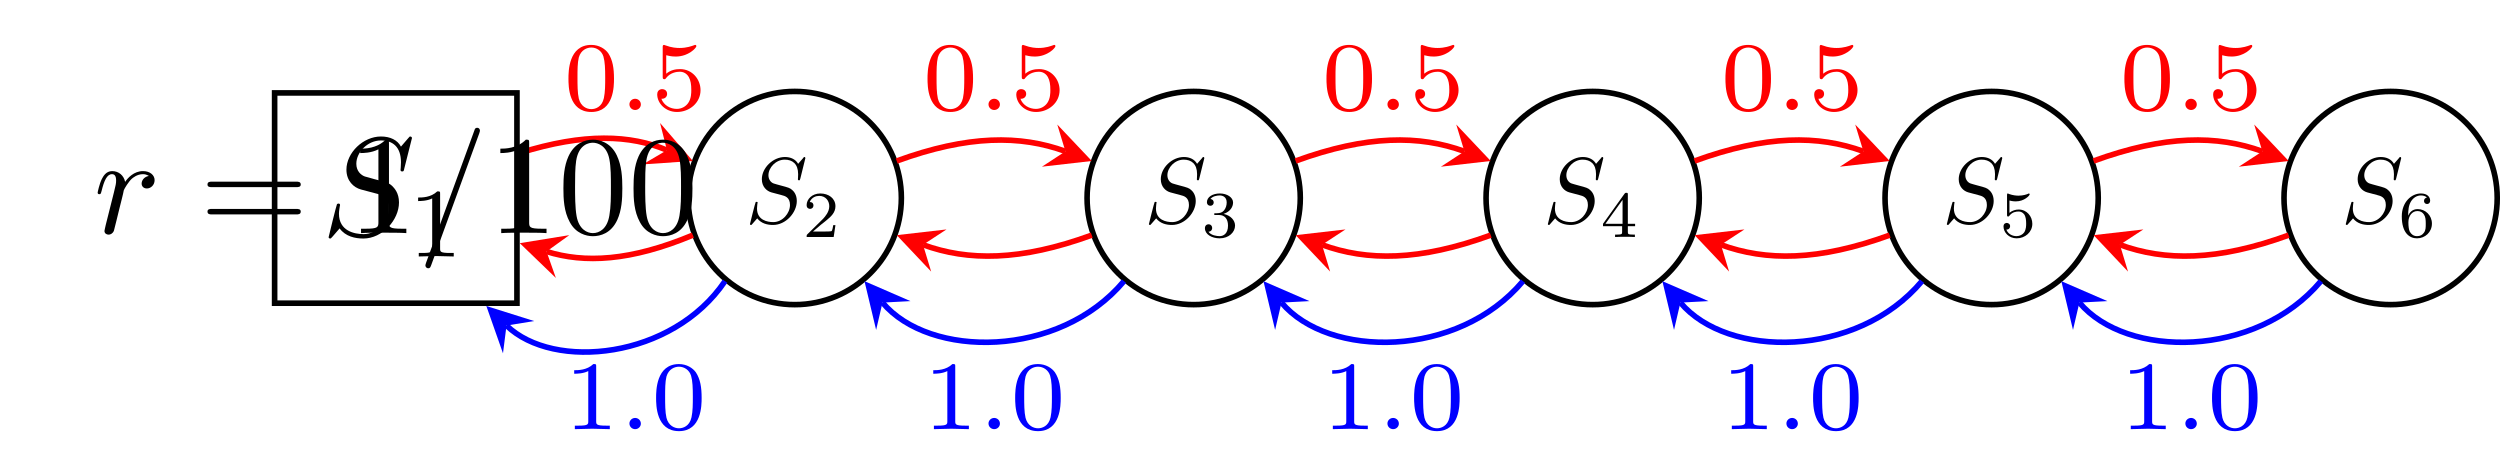 <?xml version="1.0" encoding="UTF-8"?>
<svg xmlns="http://www.w3.org/2000/svg" xmlns:xlink="http://www.w3.org/1999/xlink" width="177.628pt" height="33.813pt" viewBox="0 0 177.628 33.813" version="1.1">
<defs>
<g>
<symbol overflow="visible" id="glyph0-0">
<path style="stroke:none;" d=""/>
</symbol>
<symbol overflow="visible" id="glyph0-1">
<path style="stroke:none;" d="M 6.438 -6.922 C 6.438 -6.953 6.406 -7.031 6.312 -7.031 C 6.266 -7.031 6.266 -7.016 6.141 -6.875 L 5.656 -6.312 C 5.406 -6.781 4.891 -7.031 4.234 -7.031 C 2.969 -7.031 1.781 -5.875 1.781 -4.672 C 1.781 -3.875 2.297 -3.406 2.812 -3.266 L 3.875 -2.984 C 4.25 -2.891 4.797 -2.734 4.797 -1.922 C 4.797 -1.031 3.984 -0.094 3 -0.094 C 2.359 -0.094 1.25 -0.312 1.25 -1.547 C 1.25 -1.781 1.312 -2.031 1.312 -2.078 C 1.328 -2.125 1.328 -2.141 1.328 -2.156 C 1.328 -2.25 1.266 -2.266 1.219 -2.266 C 1.172 -2.266 1.141 -2.25 1.109 -2.219 C 1.078 -2.188 0.516 0.094 0.516 0.125 C 0.516 0.172 0.562 0.219 0.625 0.219 C 0.672 0.219 0.688 0.203 0.812 0.062 L 1.297 -0.5 C 1.719 0.078 2.406 0.219 2.984 0.219 C 4.344 0.219 5.516 -1.109 5.516 -2.344 C 5.516 -3.031 5.172 -3.375 5.031 -3.516 C 4.797 -3.734 4.641 -3.781 3.766 -4 C 3.531 -4.062 3.188 -4.172 3.094 -4.188 C 2.828 -4.281 2.484 -4.562 2.484 -5.094 C 2.484 -5.906 3.281 -6.75 4.234 -6.75 C 5.047 -6.75 5.656 -6.312 5.656 -5.203 C 5.656 -4.891 5.625 -4.703 5.625 -4.641 C 5.625 -4.641 5.625 -4.547 5.734 -4.547 C 5.844 -4.547 5.859 -4.578 5.891 -4.75 Z M 6.438 -6.922 "/>
</symbol>
<symbol overflow="visible" id="glyph0-2">
<path style="stroke:none;" d="M 0.875 -0.594 C 0.844 -0.438 0.781 -0.203 0.781 -0.156 C 0.781 0.016 0.922 0.109 1.078 0.109 C 1.203 0.109 1.375 0.031 1.453 -0.172 C 1.469 -0.203 1.797 -1.562 1.844 -1.75 C 1.922 -2.078 2.109 -2.766 2.156 -3.047 C 2.203 -3.172 2.484 -3.641 2.719 -3.859 C 2.797 -3.922 3.094 -4.188 3.516 -4.188 C 3.781 -4.188 3.922 -4.062 3.938 -4.062 C 3.641 -4.016 3.422 -3.781 3.422 -3.516 C 3.422 -3.359 3.531 -3.172 3.797 -3.172 C 4.062 -3.172 4.344 -3.406 4.344 -3.766 C 4.344 -4.109 4.031 -4.406 3.516 -4.406 C 2.875 -4.406 2.438 -3.922 2.25 -3.641 C 2.156 -4.094 1.797 -4.406 1.328 -4.406 C 0.875 -4.406 0.688 -4.016 0.594 -3.844 C 0.422 -3.5 0.297 -2.906 0.297 -2.875 C 0.297 -2.766 0.391 -2.766 0.406 -2.766 C 0.516 -2.766 0.516 -2.781 0.578 -3 C 0.75 -3.703 0.953 -4.188 1.312 -4.188 C 1.469 -4.188 1.609 -4.109 1.609 -3.734 C 1.609 -3.516 1.578 -3.406 1.453 -2.891 Z M 0.875 -0.594 "/>
</symbol>
<symbol overflow="visible" id="glyph0-3">
<path style="stroke:none;" d="M 4.375 -7.094 C 4.422 -7.234 4.422 -7.266 4.422 -7.281 C 4.422 -7.391 4.344 -7.484 4.234 -7.484 C 4.156 -7.484 4.094 -7.453 4.062 -7.391 L 0.594 2.109 C 0.547 2.25 0.547 2.281 0.547 2.297 C 0.547 2.406 0.641 2.5 0.75 2.5 C 0.875 2.5 0.906 2.422 0.969 2.25 Z M 4.375 -7.094 "/>
</symbol>
<symbol overflow="visible" id="glyph1-0">
<path style="stroke:none;" d=""/>
</symbol>
<symbol overflow="visible" id="glyph1-1">
<path style="stroke:none;" d="M 2.328 -4.438 C 2.328 -4.625 2.328 -4.625 2.125 -4.625 C 1.672 -4.188 1.047 -4.188 0.766 -4.188 L 0.766 -3.938 C 0.922 -3.938 1.391 -3.938 1.766 -4.125 L 1.766 -0.578 C 1.766 -0.344 1.766 -0.25 1.078 -0.25 L 0.812 -0.25 L 0.812 0 C 0.938 0 1.797 -0.031 2.047 -0.031 C 2.266 -0.031 3.141 0 3.297 0 L 3.297 -0.25 L 3.031 -0.25 C 2.328 -0.25 2.328 -0.344 2.328 -0.578 Z M 2.328 -4.438 "/>
</symbol>
<symbol overflow="visible" id="glyph1-2">
<path style="stroke:none;" d="M 1.531 -0.391 C 1.531 -0.641 1.328 -0.797 1.125 -0.797 C 0.891 -0.797 0.719 -0.609 0.719 -0.406 C 0.719 -0.156 0.922 0 1.125 0 C 1.359 0 1.531 -0.188 1.531 -0.391 Z M 1.531 -0.391 "/>
</symbol>
<symbol overflow="visible" id="glyph1-3">
<path style="stroke:none;" d="M 3.594 -2.219 C 3.594 -2.984 3.5 -3.547 3.188 -4.031 C 2.969 -4.344 2.531 -4.625 1.984 -4.625 C 0.359 -4.625 0.359 -2.719 0.359 -2.219 C 0.359 -1.719 0.359 0.141 1.984 0.141 C 3.594 0.141 3.594 -1.719 3.594 -2.219 Z M 1.984 -0.062 C 1.656 -0.062 1.234 -0.25 1.094 -0.812 C 1 -1.219 1 -1.797 1 -2.312 C 1 -2.828 1 -3.359 1.094 -3.734 C 1.25 -4.281 1.688 -4.438 1.984 -4.438 C 2.359 -4.438 2.719 -4.203 2.844 -3.797 C 2.953 -3.422 2.969 -2.922 2.969 -2.312 C 2.969 -1.797 2.969 -1.281 2.875 -0.844 C 2.734 -0.203 2.266 -0.062 1.984 -0.062 Z M 1.984 -0.062 "/>
</symbol>
<symbol overflow="visible" id="glyph1-4">
<path style="stroke:none;" d="M 1.078 -3.891 C 1.438 -3.797 1.641 -3.797 1.75 -3.797 C 2.672 -3.797 3.219 -4.422 3.219 -4.531 C 3.219 -4.609 3.172 -4.625 3.141 -4.625 C 3.125 -4.625 3.109 -4.625 3.078 -4.609 C 2.906 -4.547 2.547 -4.406 2.031 -4.406 C 1.828 -4.406 1.469 -4.422 1.016 -4.594 C 0.938 -4.625 0.922 -4.625 0.922 -4.625 C 0.828 -4.625 0.828 -4.547 0.828 -4.438 L 0.828 -2.391 C 0.828 -2.266 0.828 -2.188 0.938 -2.188 C 1 -2.188 1.016 -2.188 1.078 -2.281 C 1.375 -2.656 1.812 -2.719 2.047 -2.719 C 2.469 -2.719 2.656 -2.391 2.688 -2.328 C 2.812 -2.094 2.859 -1.828 2.859 -1.422 C 2.859 -1.219 2.859 -0.812 2.641 -0.5 C 2.469 -0.25 2.172 -0.078 1.828 -0.078 C 1.375 -0.078 0.906 -0.328 0.734 -0.797 C 1 -0.781 1.141 -0.953 1.141 -1.141 C 1.141 -1.438 0.875 -1.484 0.781 -1.484 C 0.781 -1.484 0.438 -1.484 0.438 -1.109 C 0.438 -0.484 1.016 0.141 1.844 0.141 C 2.734 0.141 3.516 -0.516 3.516 -1.406 C 3.516 -2.188 2.922 -2.906 2.062 -2.906 C 1.75 -2.906 1.391 -2.844 1.078 -2.578 Z M 1.078 -3.891 "/>
</symbol>
<symbol overflow="visible" id="glyph2-0">
<path style="stroke:none;" d=""/>
</symbol>
<symbol overflow="visible" id="glyph2-1">
<path style="stroke:none;" d="M 4.281 -4.609 C 4.281 -4.641 4.266 -4.688 4.203 -4.688 C 4.172 -4.688 4.172 -4.672 4.094 -4.578 L 3.766 -4.203 C 3.594 -4.516 3.25 -4.688 2.828 -4.688 C 1.984 -4.688 1.188 -3.922 1.188 -3.109 C 1.188 -2.578 1.531 -2.266 1.875 -2.172 L 2.578 -1.984 C 2.828 -1.922 3.188 -1.828 3.188 -1.281 C 3.188 -0.688 2.656 -0.062 2 -0.062 C 1.578 -0.062 0.844 -0.203 0.844 -1.031 C 0.844 -1.188 0.875 -1.344 0.875 -1.391 C 0.891 -1.422 0.891 -1.422 0.891 -1.438 C 0.891 -1.5 0.844 -1.5 0.812 -1.5 C 0.781 -1.5 0.766 -1.5 0.75 -1.484 C 0.719 -1.453 0.344 0.062 0.344 0.078 C 0.344 0.125 0.375 0.141 0.422 0.141 C 0.453 0.141 0.453 0.141 0.531 0.047 L 0.859 -0.328 C 1.156 0.047 1.594 0.141 1.984 0.141 C 2.891 0.141 3.672 -0.734 3.672 -1.562 C 3.672 -2.016 3.453 -2.25 3.344 -2.344 C 3.188 -2.484 3.094 -2.516 2.5 -2.672 C 2.359 -2.703 2.125 -2.781 2.062 -2.797 C 1.875 -2.844 1.656 -3.047 1.656 -3.391 C 1.656 -3.938 2.188 -4.5 2.812 -4.5 C 3.359 -4.5 3.766 -4.203 3.766 -3.469 C 3.766 -3.25 3.75 -3.141 3.75 -3.094 C 3.75 -3.094 3.75 -3.031 3.828 -3.031 C 3.891 -3.031 3.891 -3.047 3.922 -3.156 Z M 4.281 -4.609 "/>
</symbol>
<symbol overflow="visible" id="glyph3-0">
<path style="stroke:none;" d=""/>
</symbol>
<symbol overflow="visible" id="glyph3-1">
<path style="stroke:none;" d="M 2.344 -0.844 L 2.188 -0.844 C 2.172 -0.75 2.125 -0.469 2.078 -0.422 C 2.031 -0.391 1.672 -0.391 1.609 -0.391 L 0.75 -0.391 C 1.25 -0.828 1.406 -0.953 1.688 -1.172 C 2.031 -1.453 2.344 -1.734 2.344 -2.188 C 2.344 -2.75 1.859 -3.094 1.266 -3.094 C 0.688 -3.094 0.297 -2.688 0.297 -2.266 C 0.297 -2.016 0.5 -2 0.547 -2 C 0.656 -2 0.781 -2.078 0.781 -2.25 C 0.781 -2.328 0.75 -2.484 0.516 -2.484 C 0.656 -2.828 0.969 -2.922 1.188 -2.922 C 1.656 -2.922 1.906 -2.562 1.906 -2.188 C 1.906 -1.781 1.609 -1.453 1.469 -1.297 L 0.344 -0.188 C 0.297 -0.141 0.297 -0.125 0.297 0 L 2.219 0 Z M 2.344 -0.844 "/>
</symbol>
<symbol overflow="visible" id="glyph3-2">
<path style="stroke:none;" d="M 1.266 -1.562 C 1.641 -1.562 1.891 -1.297 1.891 -0.812 C 1.891 -0.234 1.562 -0.062 1.297 -0.062 C 1.109 -0.062 0.688 -0.109 0.5 -0.375 C 0.719 -0.391 0.766 -0.547 0.766 -0.641 C 0.766 -0.797 0.656 -0.906 0.516 -0.906 C 0.375 -0.906 0.25 -0.812 0.25 -0.625 C 0.25 -0.188 0.734 0.094 1.297 0.094 C 1.953 0.094 2.391 -0.344 2.391 -0.812 C 2.391 -1.172 2.094 -1.531 1.578 -1.641 C 2.078 -1.812 2.25 -2.172 2.25 -2.453 C 2.25 -2.812 1.828 -3.094 1.312 -3.094 C 0.797 -3.094 0.391 -2.844 0.391 -2.469 C 0.391 -2.312 0.5 -2.219 0.641 -2.219 C 0.781 -2.219 0.875 -2.328 0.875 -2.453 C 0.875 -2.594 0.781 -2.688 0.641 -2.703 C 0.797 -2.906 1.125 -2.953 1.297 -2.953 C 1.5 -2.953 1.797 -2.859 1.797 -2.453 C 1.797 -2.25 1.734 -2.047 1.609 -1.891 C 1.453 -1.719 1.328 -1.703 1.094 -1.688 C 0.984 -1.688 0.969 -1.688 0.938 -1.688 C 0.938 -1.688 0.906 -1.672 0.906 -1.625 C 0.906 -1.562 0.938 -1.562 1.016 -1.562 Z M 1.266 -1.562 "/>
</symbol>
<symbol overflow="visible" id="glyph3-3">
<path style="stroke:none;" d="M 2.469 -0.766 L 2.469 -0.938 L 1.953 -0.938 L 1.953 -3.016 C 1.953 -3.109 1.953 -3.141 1.844 -3.141 C 1.781 -3.141 1.766 -3.141 1.719 -3.078 L 0.188 -0.938 L 0.188 -0.766 L 1.547 -0.766 L 1.547 -0.375 C 1.547 -0.219 1.547 -0.172 1.172 -0.172 L 1.047 -0.172 L 1.047 0 C 1.281 -0.016 1.578 -0.016 1.75 -0.016 C 1.922 -0.016 2.219 -0.016 2.453 0 L 2.453 -0.172 L 2.328 -0.172 C 1.953 -0.172 1.953 -0.219 1.953 -0.375 L 1.953 -0.766 Z M 1.578 -2.641 L 1.578 -0.938 L 0.359 -0.938 Z M 1.578 -2.641 "/>
</symbol>
<symbol overflow="visible" id="glyph3-4">
<path style="stroke:none;" d="M 0.719 -2.594 C 0.953 -2.531 1.094 -2.531 1.172 -2.531 C 1.781 -2.531 2.156 -2.953 2.156 -3.031 C 2.156 -3.078 2.125 -3.094 2.094 -3.094 C 2.094 -3.094 2.078 -3.094 2.062 -3.078 C 1.953 -3.031 1.703 -2.938 1.359 -2.938 C 1.219 -2.938 0.984 -2.953 0.672 -3.062 C 0.625 -3.094 0.625 -3.094 0.609 -3.094 C 0.547 -3.094 0.547 -3.047 0.547 -2.969 L 0.547 -1.594 C 0.547 -1.516 0.547 -1.453 0.625 -1.453 C 0.672 -1.453 0.672 -1.469 0.719 -1.516 C 0.922 -1.781 1.203 -1.812 1.375 -1.812 C 1.641 -1.812 1.781 -1.594 1.797 -1.562 C 1.875 -1.406 1.906 -1.219 1.906 -0.953 C 1.906 -0.812 1.906 -0.547 1.766 -0.328 C 1.656 -0.172 1.453 -0.062 1.219 -0.062 C 0.922 -0.062 0.609 -0.219 0.5 -0.531 C 0.672 -0.516 0.766 -0.641 0.766 -0.766 C 0.766 -0.953 0.594 -1 0.531 -1 C 0.516 -1 0.297 -1 0.297 -0.75 C 0.297 -0.328 0.672 0.094 1.234 0.094 C 1.828 0.094 2.344 -0.344 2.344 -0.938 C 2.344 -1.469 1.953 -1.953 1.375 -1.953 C 1.172 -1.953 0.922 -1.891 0.719 -1.719 Z M 0.719 -2.594 "/>
</symbol>
<symbol overflow="visible" id="glyph3-5">
<path style="stroke:none;" d="M 0.703 -1.516 C 0.703 -1.906 0.734 -2.25 0.906 -2.531 C 1.062 -2.781 1.312 -2.953 1.609 -2.953 C 1.75 -2.953 1.938 -2.922 2.031 -2.797 C 1.922 -2.781 1.828 -2.703 1.828 -2.562 C 1.828 -2.453 1.906 -2.344 2.047 -2.344 C 2.172 -2.344 2.266 -2.438 2.266 -2.578 C 2.266 -2.844 2.062 -3.094 1.609 -3.094 C 0.938 -3.094 0.25 -2.484 0.25 -1.469 C 0.25 -0.266 0.812 0.094 1.328 0.094 C 1.906 0.094 2.391 -0.344 2.391 -0.953 C 2.391 -1.547 1.922 -1.984 1.375 -1.984 C 1 -1.984 0.797 -1.734 0.703 -1.516 Z M 1.328 -0.062 C 1.094 -0.062 0.922 -0.188 0.812 -0.391 C 0.75 -0.531 0.719 -0.766 0.719 -1.047 C 0.719 -1.5 0.984 -1.844 1.359 -1.844 C 1.562 -1.844 1.719 -1.766 1.828 -1.594 C 1.938 -1.422 1.953 -1.219 1.953 -0.953 C 1.953 -0.688 1.953 -0.484 1.828 -0.312 C 1.703 -0.141 1.562 -0.062 1.328 -0.062 Z M 1.328 -0.062 "/>
</symbol>
<symbol overflow="visible" id="glyph4-0">
<path style="stroke:none;" d=""/>
</symbol>
<symbol overflow="visible" id="glyph4-1">
<path style="stroke:none;" d="M 6.844 -3.266 C 7 -3.266 7.188 -3.266 7.188 -3.453 C 7.188 -3.656 7 -3.656 6.859 -3.656 L 0.891 -3.656 C 0.75 -3.656 0.562 -3.656 0.562 -3.453 C 0.562 -3.266 0.75 -3.266 0.891 -3.266 Z M 6.859 -1.328 C 7 -1.328 7.188 -1.328 7.188 -1.531 C 7.188 -1.719 7 -1.719 6.844 -1.719 L 0.891 -1.719 C 0.75 -1.719 0.562 -1.719 0.562 -1.531 C 0.562 -1.328 0.75 -1.328 0.891 -1.328 Z M 6.859 -1.328 "/>
</symbol>
<symbol overflow="visible" id="glyph4-2">
<path style="stroke:none;" d="M 2.938 -6.375 C 2.938 -6.625 2.938 -6.641 2.703 -6.641 C 2.078 -6 1.203 -6 0.891 -6 L 0.891 -5.688 C 1.094 -5.688 1.672 -5.688 2.188 -5.953 L 2.188 -0.781 C 2.188 -0.422 2.156 -0.312 1.266 -0.312 L 0.953 -0.312 L 0.953 0 C 1.297 -0.031 2.156 -0.031 2.562 -0.031 C 2.953 -0.031 3.828 -0.031 4.172 0 L 4.172 -0.312 L 3.859 -0.312 C 2.953 -0.312 2.938 -0.422 2.938 -0.781 Z M 2.938 -6.375 "/>
</symbol>
<symbol overflow="visible" id="glyph4-3">
<path style="stroke:none;" d="M 4.578 -3.188 C 4.578 -3.984 4.531 -4.781 4.188 -5.516 C 3.734 -6.484 2.906 -6.641 2.5 -6.641 C 1.891 -6.641 1.172 -6.375 0.75 -5.453 C 0.438 -4.766 0.391 -3.984 0.391 -3.188 C 0.391 -2.438 0.422 -1.547 0.844 -0.781 C 1.266 0.016 2 0.219 2.484 0.219 C 3.016 0.219 3.781 0.016 4.219 -0.938 C 4.531 -1.625 4.578 -2.406 4.578 -3.188 Z M 2.484 0 C 2.094 0 1.5 -0.25 1.328 -1.203 C 1.219 -1.797 1.219 -2.719 1.219 -3.312 C 1.219 -3.953 1.219 -4.609 1.297 -5.141 C 1.484 -6.328 2.234 -6.422 2.484 -6.422 C 2.812 -6.422 3.469 -6.234 3.656 -5.25 C 3.766 -4.688 3.766 -3.938 3.766 -3.312 C 3.766 -2.562 3.766 -1.891 3.656 -1.25 C 3.5 -0.297 2.938 0 2.484 0 Z M 2.484 0 "/>
</symbol>
</g>
<clipPath id="clip1">
  <path d="M 156 0 L 177.629 0 L 177.629 28 L 156 28 Z M 156 0 "/>
</clipPath>
</defs>
<g id="surface1">
<path style="fill:none;stroke-width:0.399;stroke-linecap:butt;stroke-linejoin:miter;stroke:rgb(0%,0%,0%);stroke-opacity:1;stroke-miterlimit:10;" d="M -93.649 -7.471 L -76.431 -7.471 L -76.431 7.47 L -93.649 7.47 Z M -93.649 -7.471 " transform="matrix(1,0,0,-1,113.161,14.072)"/>
<g style="fill:rgb(0%,0%,0%);fill-opacity:1;">
  <use xlink:href="#glyph0-1" x="22.833" y="16.729"/>
</g>
<g style="fill:rgb(0%,0%,0%);fill-opacity:1;">
  <use xlink:href="#glyph1-1" x="28.942" y="18.223"/>
</g>
<path style="fill:none;stroke-width:0.399;stroke-linecap:butt;stroke-linejoin:miter;stroke:rgb(0%,0%,0%);stroke-opacity:1;stroke-miterlimit:10;" d="M -49.118 0.002 C -49.118 4.181 -52.509 7.576 -56.692 7.576 C -60.876 7.576 -64.266 4.181 -64.266 0.002 C -64.266 -4.182 -60.876 -7.573 -56.692 -7.573 C -52.509 -7.573 -49.118 -4.182 -49.118 0.002 Z M -49.118 0.002 " transform="matrix(1,0,0,-1,113.161,14.072)"/>
<g style="fill:rgb(0%,0%,0%);fill-opacity:1;">
  <use xlink:href="#glyph2-1" x="52.942" y="15.843"/>
</g>
<g style="fill:rgb(0%,0%,0%);fill-opacity:1;">
  <use xlink:href="#glyph3-1" x="57.015" y="16.84"/>
</g>
<path style="fill:none;stroke-width:0.399;stroke-linecap:butt;stroke-linejoin:miter;stroke:rgb(0%,0%,0%);stroke-opacity:1;stroke-miterlimit:10;" d="M -20.774 0.002 C -20.774 4.181 -24.165 7.576 -28.349 7.576 C -32.528 7.576 -35.923 4.181 -35.923 0.002 C -35.923 -4.182 -32.528 -7.573 -28.349 -7.573 C -24.165 -7.573 -20.774 -4.182 -20.774 0.002 Z M -20.774 0.002 " transform="matrix(1,0,0,-1,113.161,14.072)"/>
<g style="fill:rgb(0%,0%,0%);fill-opacity:1;">
  <use xlink:href="#glyph2-1" x="81.288" y="15.843"/>
</g>
<g style="fill:rgb(0%,0%,0%);fill-opacity:1;">
  <use xlink:href="#glyph3-2" x="85.361" y="16.84"/>
</g>
<path style="fill:none;stroke-width:0.399;stroke-linecap:butt;stroke-linejoin:miter;stroke:rgb(0%,0%,0%);stroke-opacity:1;stroke-miterlimit:10;" d="M 7.573 0.002 C 7.573 4.181 4.183 7.576 -0.001 7.576 C -4.184 7.576 -7.575 4.181 -7.575 0.002 C -7.575 -4.182 -4.184 -7.573 -0.001 -7.573 C 4.183 -7.573 7.573 -4.182 7.573 0.002 Z M 7.573 0.002 " transform="matrix(1,0,0,-1,113.161,14.072)"/>
<g style="fill:rgb(0%,0%,0%);fill-opacity:1;">
  <use xlink:href="#glyph2-1" x="109.634" y="15.843"/>
</g>
<g style="fill:rgb(0%,0%,0%);fill-opacity:1;">
  <use xlink:href="#glyph3-3" x="113.707" y="16.84"/>
</g>
<path style="fill:none;stroke-width:0.399;stroke-linecap:butt;stroke-linejoin:miter;stroke:rgb(0%,0%,0%);stroke-opacity:1;stroke-miterlimit:10;" d="M 35.921 0.002 C 35.921 4.181 32.53 7.576 28.347 7.576 C 24.163 7.576 20.773 4.181 20.773 0.002 C 20.773 -4.182 24.163 -7.573 28.347 -7.573 C 32.53 -7.573 35.921 -4.182 35.921 0.002 Z M 35.921 0.002 " transform="matrix(1,0,0,-1,113.161,14.072)"/>
<g style="fill:rgb(0%,0%,0%);fill-opacity:1;">
  <use xlink:href="#glyph2-1" x="137.982" y="15.843"/>
</g>
<g style="fill:rgb(0%,0%,0%);fill-opacity:1;">
  <use xlink:href="#glyph3-4" x="142.055" y="16.84"/>
</g>
<g clip-path="url(#clip1)" clip-rule="nonzero">
<path style="fill:none;stroke-width:0.399;stroke-linecap:butt;stroke-linejoin:miter;stroke:rgb(0%,0%,0%);stroke-opacity:1;stroke-miterlimit:10;" d="M 64.269 0.002 C 64.269 4.181 60.878 7.576 56.694 7.576 C 52.511 7.576 49.12 4.181 49.12 0.002 C 49.12 -4.182 52.511 -7.573 56.694 -7.573 C 60.878 -7.573 64.269 -4.182 64.269 0.002 Z M 64.269 0.002 " transform="matrix(1,0,0,-1,113.161,14.072)"/>
</g>
<g style="fill:rgb(0%,0%,0%);fill-opacity:1;">
  <use xlink:href="#glyph2-1" x="166.327" y="15.843"/>
</g>
<g style="fill:rgb(0%,0%,0%);fill-opacity:1;">
  <use xlink:href="#glyph3-5" x="170.4" y="16.84"/>
</g>
<path style="fill:none;stroke-width:0.399;stroke-linecap:butt;stroke-linejoin:miter;stroke:rgb(100%,0%,0%);stroke-opacity:1;stroke-miterlimit:10;" d="M -49.45 2.635 C -44.372 4.486 -40.669 4.486 -37.462 3.318 " transform="matrix(1,0,0,-1,113.161,14.072)"/>
<path style=" stroke:none;fill-rule:nonzero;fill:rgb(100%,0%,0%);fill-opacity:1;" d="M 77.574 11.438 L 75.121 8.848 L 75.699 10.754 L 74.031 11.844 "/>
<path style="fill:none;stroke-width:0.399;stroke-linecap:butt;stroke-linejoin:miter;stroke:rgb(100%,0%,0%);stroke-opacity:1;stroke-miterlimit:10;" d="M -47.579 -3.319 C -44.372 -4.487 -40.669 -4.487 -35.591 -2.635 " transform="matrix(1,0,0,-1,113.161,14.072)"/>
<path style=" stroke:none;fill-rule:nonzero;fill:rgb(100%,0%,0%);fill-opacity:1;" d="M 63.711 16.707 L 66.16 19.297 L 65.582 17.391 L 67.25 16.301 "/>
<path style="fill:none;stroke-width:0.399;stroke-linecap:butt;stroke-linejoin:miter;stroke:rgb(0%,0%,100%);stroke-opacity:1;stroke-miterlimit:10;" d="M -50.458 -7.428 C -47.118 -11.412 -37.923 -11.412 -33.302 -5.905 " transform="matrix(1,0,0,-1,113.161,14.072)"/>
<path style=" stroke:none;fill-rule:nonzero;fill:rgb(0%,0%,100%);fill-opacity:1;" d="M 61.422 19.977 L 62.25 23.441 L 62.703 21.5 L 64.691 21.395 "/>
<g style="fill:rgb(0%,0%,100%);fill-opacity:1;">
  <use xlink:href="#glyph1-1" x="65.543" y="30.492"/>
  <use xlink:href="#glyph1-2" x="69.515" y="30.492"/>
  <use xlink:href="#glyph1-3" x="71.77" y="30.492"/>
</g>
<g style="fill:rgb(100%,0%,0%);fill-opacity:1;">
  <use xlink:href="#glyph1-3" x="65.543" y="7.815"/>
  <use xlink:href="#glyph1-2" x="69.515" y="7.815"/>
  <use xlink:href="#glyph1-4" x="71.77" y="7.815"/>
</g>
<path style="fill:none;stroke-width:0.399;stroke-linecap:butt;stroke-linejoin:miter;stroke:rgb(100%,0%,0%);stroke-opacity:1;stroke-miterlimit:10;" d="M -21.106 2.635 C -16.024 4.486 -12.321 4.486 -9.114 3.318 " transform="matrix(1,0,0,-1,113.161,14.072)"/>
<path style=" stroke:none;fill-rule:nonzero;fill:rgb(100%,0%,0%);fill-opacity:1;" d="M 105.918 11.438 L 103.469 8.848 L 104.047 10.754 L 102.379 11.844 "/>
<path style="fill:none;stroke-width:0.399;stroke-linecap:butt;stroke-linejoin:miter;stroke:rgb(100%,0%,0%);stroke-opacity:1;stroke-miterlimit:10;" d="M -19.231 -3.319 C -16.024 -4.487 -12.321 -4.487 -7.243 -2.635 " transform="matrix(1,0,0,-1,113.161,14.072)"/>
<path style=" stroke:none;fill-rule:nonzero;fill:rgb(100%,0%,0%);fill-opacity:1;" d="M 92.055 16.707 L 94.508 19.297 L 93.93 17.391 L 95.598 16.301 "/>
<path style="fill:none;stroke-width:0.399;stroke-linecap:butt;stroke-linejoin:miter;stroke:rgb(0%,0%,100%);stroke-opacity:1;stroke-miterlimit:10;" d="M -22.11 -7.428 C -18.77 -11.412 -9.575 -11.412 -4.954 -5.905 " transform="matrix(1,0,0,-1,113.161,14.072)"/>
<path style=" stroke:none;fill-rule:nonzero;fill:rgb(0%,0%,100%);fill-opacity:1;" d="M 89.77 19.977 L 90.598 23.441 L 91.051 21.5 L 93.039 21.395 "/>
<g style="fill:rgb(0%,0%,100%);fill-opacity:1;">
  <use xlink:href="#glyph1-1" x="93.888" y="30.492"/>
  <use xlink:href="#glyph1-2" x="97.86" y="30.492"/>
  <use xlink:href="#glyph1-3" x="100.115" y="30.492"/>
</g>
<g style="fill:rgb(100%,0%,0%);fill-opacity:1;">
  <use xlink:href="#glyph1-3" x="93.889" y="7.815"/>
  <use xlink:href="#glyph1-2" x="97.861" y="7.815"/>
  <use xlink:href="#glyph1-4" x="100.116" y="7.815"/>
</g>
<path style="fill:none;stroke-width:0.399;stroke-linecap:butt;stroke-linejoin:miter;stroke:rgb(100%,0%,0%);stroke-opacity:1;stroke-miterlimit:10;" d="M 7.241 2.635 C 12.323 4.486 16.026 4.486 19.234 3.318 " transform="matrix(1,0,0,-1,113.161,14.072)"/>
<path style=" stroke:none;fill-rule:nonzero;fill:rgb(100%,0%,0%);fill-opacity:1;" d="M 134.266 11.438 L 131.816 8.848 L 132.395 10.754 L 130.727 11.844 "/>
<path style="fill:none;stroke-width:0.399;stroke-linecap:butt;stroke-linejoin:miter;stroke:rgb(100%,0%,0%);stroke-opacity:1;stroke-miterlimit:10;" d="M 9.112 -3.319 C 12.323 -4.487 16.026 -4.487 21.105 -2.635 " transform="matrix(1,0,0,-1,113.161,14.072)"/>
<path style=" stroke:none;fill-rule:nonzero;fill:rgb(100%,0%,0%);fill-opacity:1;" d="M 120.402 16.707 L 122.855 19.297 L 122.273 17.391 L 123.945 16.301 "/>
<path style="fill:none;stroke-width:0.399;stroke-linecap:butt;stroke-linejoin:miter;stroke:rgb(0%,0%,100%);stroke-opacity:1;stroke-miterlimit:10;" d="M 6.234 -7.428 C 9.577 -11.412 18.773 -11.412 23.394 -5.905 " transform="matrix(1,0,0,-1,113.161,14.072)"/>
<path style=" stroke:none;fill-rule:nonzero;fill:rgb(0%,0%,100%);fill-opacity:1;" d="M 118.113 19.977 L 118.941 23.441 L 119.395 21.5 L 121.387 21.395 "/>
<g style="fill:rgb(0%,0%,100%);fill-opacity:1;">
  <use xlink:href="#glyph1-1" x="122.236" y="30.492"/>
  <use xlink:href="#glyph1-2" x="126.208" y="30.492"/>
  <use xlink:href="#glyph1-3" x="128.463" y="30.492"/>
</g>
<g style="fill:rgb(100%,0%,0%);fill-opacity:1;">
  <use xlink:href="#glyph1-3" x="122.236" y="7.815"/>
  <use xlink:href="#glyph1-2" x="126.208" y="7.815"/>
  <use xlink:href="#glyph1-4" x="128.463" y="7.815"/>
</g>
<path style="fill:none;stroke-width:0.399;stroke-linecap:butt;stroke-linejoin:miter;stroke:rgb(100%,0%,0%);stroke-opacity:1;stroke-miterlimit:10;" d="M 35.589 2.635 C 40.667 4.486 44.37 4.486 47.581 3.318 " transform="matrix(1,0,0,-1,113.161,14.072)"/>
<path style=" stroke:none;fill-rule:nonzero;fill:rgb(100%,0%,0%);fill-opacity:1;" d="M 162.613 11.438 L 160.164 8.848 L 160.742 10.754 L 159.07 11.844 "/>
<path style="fill:none;stroke-width:0.399;stroke-linecap:butt;stroke-linejoin:miter;stroke:rgb(100%,0%,0%);stroke-opacity:1;stroke-miterlimit:10;" d="M 37.46 -3.319 C 40.667 -4.487 44.37 -4.487 49.452 -2.635 " transform="matrix(1,0,0,-1,113.161,14.072)"/>
<path style=" stroke:none;fill-rule:nonzero;fill:rgb(100%,0%,0%);fill-opacity:1;" d="M 148.75 16.707 L 151.199 19.297 L 150.621 17.391 L 152.289 16.301 "/>
<path style="fill:none;stroke-width:0.399;stroke-linecap:butt;stroke-linejoin:miter;stroke:rgb(0%,0%,100%);stroke-opacity:1;stroke-miterlimit:10;" d="M 34.581 -7.428 C 37.921 -11.412 47.116 -11.412 51.741 -5.905 " transform="matrix(1,0,0,-1,113.161,14.072)"/>
<path style=" stroke:none;fill-rule:nonzero;fill:rgb(0%,0%,100%);fill-opacity:1;" d="M 146.461 19.977 L 147.289 23.441 L 147.742 21.5 L 149.73 21.395 "/>
<g style="fill:rgb(0%,0%,100%);fill-opacity:1;">
  <use xlink:href="#glyph1-1" x="150.582" y="30.492"/>
  <use xlink:href="#glyph1-2" x="154.554" y="30.492"/>
  <use xlink:href="#glyph1-3" x="156.809" y="30.492"/>
</g>
<g style="fill:rgb(100%,0%,0%);fill-opacity:1;">
  <use xlink:href="#glyph1-3" x="150.582" y="7.815"/>
  <use xlink:href="#glyph1-2" x="154.554" y="7.815"/>
  <use xlink:href="#glyph1-4" x="156.809" y="7.815"/>
</g>
<path style="fill:none;stroke-width:0.399;stroke-linecap:butt;stroke-linejoin:miter;stroke:rgb(100%,0%,0%);stroke-opacity:1;stroke-miterlimit:10;" d="M -76.231 3.205 C -71.638 4.642 -68.376 4.49 -65.774 3.404 " transform="matrix(1,0,0,-1,113.161,14.072)"/>
<path style=" stroke:none;fill-rule:nonzero;fill:rgb(100%,0%,0%);fill-opacity:1;" d="M 49.227 11.438 L 46.898 8.738 L 47.387 10.668 L 45.668 11.68 "/>
<path style="fill:none;stroke-width:0.399;stroke-linecap:butt;stroke-linejoin:miter;stroke:rgb(100%,0%,0%);stroke-opacity:1;stroke-miterlimit:10;" d="M -74.329 -3.799 C -71.638 -4.643 -68.376 -4.49 -63.934 -2.635 " transform="matrix(1,0,0,-1,113.161,14.072)"/>
<path style=" stroke:none;fill-rule:nonzero;fill:rgb(100%,0%,0%);fill-opacity:1;" d="M 36.93 17.277 L 39.496 19.75 L 38.832 17.871 L 40.449 16.707 "/>
<path style="fill:none;stroke-width:0.399;stroke-linecap:butt;stroke-linejoin:miter;stroke:rgb(0%,0%,100%);stroke-opacity:1;stroke-miterlimit:10;" d="M -77.173 -9.057 C -73.817 -12.303 -65.38 -11.424 -61.649 -5.905 " transform="matrix(1,0,0,-1,113.161,14.072)"/>
<path style=" stroke:none;fill-rule:nonzero;fill:rgb(0%,0%,100%);fill-opacity:1;" d="M 34.555 21.742 L 35.738 25.105 L 35.988 23.129 L 37.957 22.812 "/>
<g style="fill:rgb(0%,0%,100%);fill-opacity:1;">
  <use xlink:href="#glyph1-1" x="40.031" y="30.492"/>
  <use xlink:href="#glyph1-2" x="44.003" y="30.492"/>
  <use xlink:href="#glyph1-3" x="46.258" y="30.492"/>
</g>
<g style="fill:rgb(100%,0%,0%);fill-opacity:1;">
  <use xlink:href="#glyph1-3" x="40.031" y="7.815"/>
  <use xlink:href="#glyph1-2" x="44.003" y="7.815"/>
  <use xlink:href="#glyph1-4" x="46.258" y="7.815"/>
</g>
<g style="fill:rgb(0%,0%,0%);fill-opacity:1;">
  <use xlink:href="#glyph0-2" x="6.641" y="16.563"/>
</g>
<g style="fill:rgb(0%,0%,0%);fill-opacity:1;">
  <use xlink:href="#glyph4-1" x="14.18" y="16.563"/>
</g>
<g style="fill:rgb(0%,0%,0%);fill-opacity:1;">
  <use xlink:href="#glyph4-2" x="24.699" y="16.563"/>
</g>
<g style="fill:rgb(0%,0%,0%);fill-opacity:1;">
  <use xlink:href="#glyph0-3" x="29.678" y="16.563"/>
</g>
<g style="fill:rgb(0%,0%,0%);fill-opacity:1;">
  <use xlink:href="#glyph4-2" x="34.659" y="16.563"/>
  <use xlink:href="#glyph4-3" x="39.64" y="16.563"/>
  <use xlink:href="#glyph4-3" x="44.622" y="16.563"/>
</g>
</g>
</svg>
